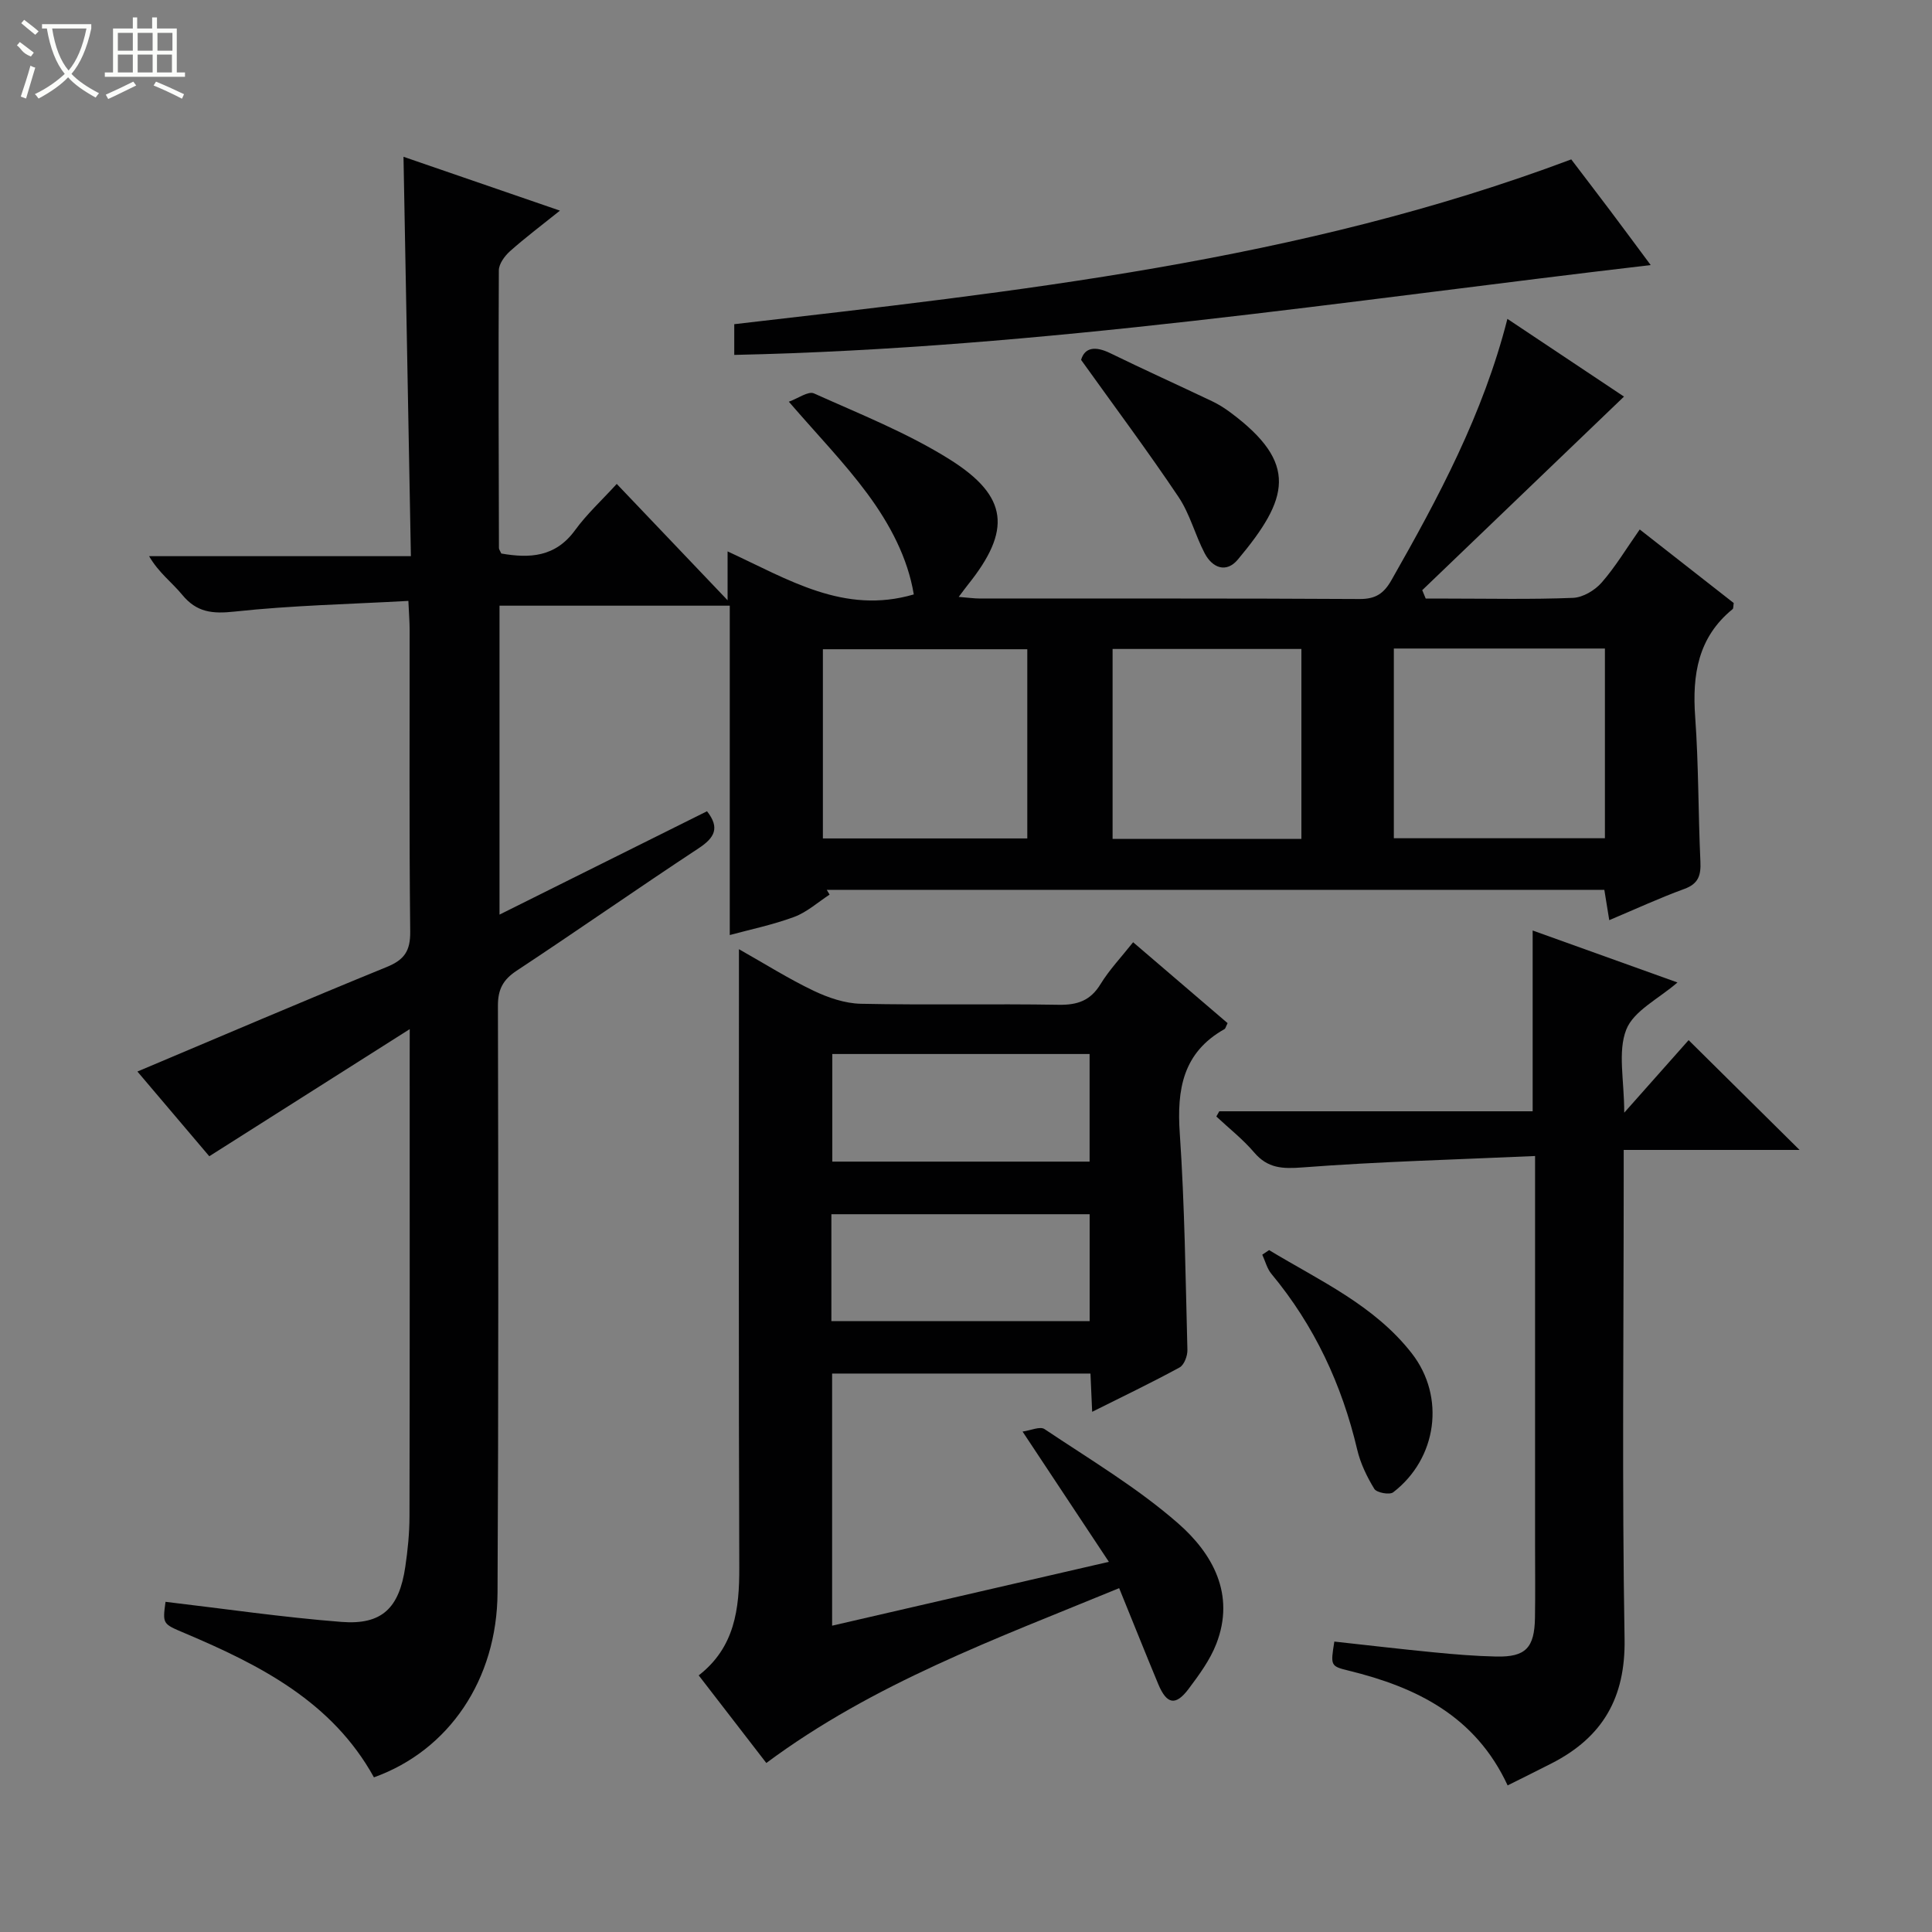 <svg enable-background="new 0 0 400 400" viewBox="0 0 400 400" xmlns="http://www.w3.org/2000/svg"><rect x="0" y="0" width="400" height="400" fill="#808080" stroke="none"/><g fill="#010102"><path d="m84.83 213.07c-14.53 9.22-27.83 17.66-41.5 26.32-4.91-5.78-9.93-11.7-14.88-17.54 17.4-7.33 34.45-14.64 51.63-21.65 3.65-1.49 4.89-3.33 4.85-7.32-.23-20.83-.1-41.66-.12-62.49 0-1.62-.14-3.25-.26-5.98-12.21.68-24.15.93-35.97 2.21-4.61.5-7.85.18-10.86-3.48-2.09-2.55-4.85-4.54-6.85-7.99h54.2c-.51-27.79-1.01-54.84-1.53-82.69 10.49 3.61 21 7.23 32.39 11.15-3.81 3.06-7.19 5.59-10.34 8.4-1.1.98-2.3 2.62-2.31 3.96-.11 19.16-.03 38.32.02 57.48 0 .3.24.59.49 1.15 5.85 1.02 11.2.77 15.27-4.83 2.43-3.34 5.53-6.18 8.63-9.58 7.78 8.17 14.93 15.68 22.95 24.09 0-3.82 0-6.48 0-10.12 12.61 5.81 24.08 13.14 38.55 8.91-1.24-7.55-4.94-14.54-9.61-20.86-4.72-6.38-10.29-12.12-16.26-19.04 1.91-.68 4.03-2.25 5.2-1.72 9.52 4.28 19.35 8.17 28.14 13.69 12.18 7.66 12.73 14.68 3.78 25.87-.51.64-1 1.31-1.95 2.57 1.8.14 3.15.34 4.49.34 26.16.02 52.32-.06 78.48.1 3.32.02 5.03-1.11 6.62-3.9 9.71-17.07 18.98-34.33 24.01-54.1 8.53 5.68 16.61 11.07 24.14 16.09-14.05 13.48-27.91 26.78-41.77 40.08.24.58.48 1.16.72 1.74h4.51c8.66 0 17.34.2 25.99-.15 2.05-.08 4.52-1.56 5.92-3.16 2.83-3.23 5.07-6.98 7.89-11 6.63 5.19 13.11 10.26 19.46 15.23-.11.67-.05 1.11-.23 1.26-7.19 5.86-8.38 13.61-7.75 22.33.72 9.95.62 19.95 1.08 29.92.13 2.83-.37 4.6-3.32 5.68-5.12 1.87-10.08 4.16-15.55 6.47-.38-2.35-.68-4.22-1.02-6.28-53.77 0-107.38 0-160.99 0 .2.33.4.66.59.99-2.43 1.58-4.69 3.64-7.34 4.62-4.46 1.65-9.17 2.62-13.33 3.75 0-22.63 0-45.21 0-68.19-16.04 0-31.72 0-47.67 0v63.96c14.55-7.25 28.76-14.32 42.96-21.4 2.72 3.46 1.55 5.5-1.74 7.67-12.64 8.33-25.05 17.01-37.68 25.35-2.81 1.86-3.88 3.85-3.87 7.25.09 40.49.13 80.98-.08 121.47-.09 18.09-10.11 32.73-25.59 38.28-8.64-15.65-23.56-23.24-39.19-29.86-4.55-1.93-4.59-1.85-3.96-6.48 12.15 1.43 24.26 3.21 36.44 4.16 8.38.65 11.94-2.86 13.2-11.4.51-3.44.86-6.94.87-10.42.07-31.33.04-62.65.04-93.98.01-1.78.01-3.58.01-6.93zm247.45-78.8c-14.73 0-29.15 0-43.7 0v39.28h43.7c0-13.31 0-26.23 0-39.28zm-161.91 39.32h42.32c0-13.25 0-26.16 0-39.17-14.25 0-28.25 0-42.32 0zm99.07.09c0-13.37 0-26.4 0-39.32-13.28 0-26.18 0-39.09 0v39.32z"/><path d="m231.71 328.81c-25.54 10.51-50.88 19.71-73.05 36.2-4.64-6.01-9.19-11.91-14-18.14 7.48-5.81 8.43-13.76 8.4-22.35-.15-40.49-.07-80.98-.07-121.47 0-1.83 0-3.66 0-6.53 5.52 3.12 10.35 6.17 15.47 8.61 3.02 1.44 6.48 2.62 9.77 2.69 13.66.29 27.33-.02 40.99.21 3.88.06 6.56-.87 8.64-4.29 1.81-2.95 4.25-5.52 6.74-8.66 6.63 5.68 13.14 11.24 19.56 16.75-.36.71-.43 1.12-.65 1.24-8.61 4.84-9.88 12.47-9.25 21.58 1.02 14.91 1.19 29.89 1.58 44.84.03 1.23-.67 3.1-1.61 3.62-5.8 3.16-11.77 6.02-18.11 9.19-.13-2.96-.23-5.25-.35-7.92-17.76 0-35.48 0-53.49 0v52.2c18.85-4.35 37.5-8.65 57.3-13.22-6.03-9.1-11.6-17.5-17.87-26.97 1.65-.22 3.62-1.14 4.55-.51 9.38 6.28 19.2 12.12 27.65 19.51 7.13 6.24 11.9 14.7 7.91 24.96-1.3 3.34-3.54 6.39-5.72 9.3-2.68 3.58-4.53 3.24-6.28-.93-2.68-6.43-5.25-12.9-8.11-19.91zm-59.39-110.59v22.28h53.27c0-7.68 0-14.93 0-22.28-17.91 0-35.48 0-53.27 0zm-.19 55.3h53.47c0-7.67 0-14.92 0-22.13-18.03 0-35.72 0-53.47 0z"/><path d="m347.3 203.41c-3.89 3.38-9.07 5.86-10.6 9.76-1.8 4.58-.42 10.41-.42 17.2 5.13-5.78 9.45-10.65 13.33-15.02 8.36 8.28 15.51 15.35 22.97 22.73-11.94 0-23.81 0-36.41 0v6.31c0 31.64-.36 63.29.18 94.93.21 12.21-4.56 20.35-15.04 25.73-2.92 1.5-5.86 2.94-9.17 4.6-6.67-14.37-18.9-20.34-32.95-23.77-3.75-.92-3.72-1.04-2.93-6.01 6.85.75 13.73 1.56 20.61 2.23 4.3.42 8.61.78 12.92.87 6.07.13 7.91-1.79 8.01-8.03.08-5 .02-9.99.02-14.99 0-24.65 0-49.3 0-73.95 0-1.8 0-3.6 0-6.66-16.38.74-32.27 1.15-48.11 2.36-4.21.32-7.23.21-10.06-3.11-2.32-2.72-5.19-4.97-7.82-7.43.2-.36.41-.72.61-1.08h64.88c0-12.52 0-24.56 0-37.43 9.88 3.55 19.72 7.08 29.98 10.76z"/><path d="m152.02 73.48c0-2 0-3.94 0-6.36 58.46-6.77 117.01-12.98 173.29-34.12 2.45 3.23 5.26 6.89 8.04 10.58 2.67 3.55 5.31 7.13 8.41 11.3-63.49 7.41-125.95 17.22-189.74 18.6z"/><path d="m223.83 74.51c.74-2.56 2.88-2.93 6.05-1.38 6.99 3.41 14.07 6.61 21.09 9.95 1.34.64 2.62 1.45 3.81 2.34 14.12 10.52 12.07 17.81 1.49 30.44-2.38 2.84-5.26 1.73-6.85-1.3-1.99-3.8-3.06-8.16-5.42-11.67-6.34-9.45-13.16-18.59-20.17-28.38z"/><path d="m262.75 258.82c10.43 6.31 21.78 11.4 29.55 21.38 7.01 9.01 5.24 21.78-3.86 28.77-.75.57-3.41.08-3.9-.71-1.53-2.5-2.87-5.27-3.54-8.11-3.18-13.5-8.87-25.7-17.76-36.4-.91-1.09-1.28-2.64-1.9-3.98.47-.31.94-.63 1.41-.95z"/></g><path d="m6.4 11.7c-2-.8-1.9-1.6-2.9-2.3l.6-.7c.9.7 1.9 1.4 2.9 2.2zm-2.1 8.3c.7-2.1 1.4-4.2 2-6.4.2.1.6.3 1 .4-.7 2.3-1.3 4.4-1.9 6.4zm3-12.8c-1.1-.9-2.1-1.7-2.9-2.4l.6-.7c1 .8 2 1.5 3 2.4zm1.4-1.3v-.9h10.2v.9c-.9 4.2-2.3 7.3-4.1 9.4 1.3 1.4 3.2 2.7 5.7 4-.2.2-.4.5-.7.9-2.5-1.4-4.4-2.7-5.7-4.2-1.4 1.5-3.5 3-6.1 4.4 0 0 0 0-.1-.1-.3-.4-.5-.7-.7-.8 2.7-1.3 4.7-2.8 6.2-4.2-1.8-2.2-3-5.3-3.7-9.4zm9.2 0h-7.1c.6 3.8 1.7 6.7 3.4 8.7 1.7-2 2.9-4.8 3.7-8.7z" fill="#fbfcfa"/><path d="m31.6 3.6h.9v2.3h4.1v9.1h1.7v.9h-16.6v-.9h1.7v-9.1h4.1v-2.3h.9v2.3h3.1v-2.3zm-4 13.3.6.8c-1.9.9-3.8 1.9-5.8 2.8-.2-.3-.3-.6-.5-.9 2-.9 3.9-1.8 5.7-2.7zm-3.2-10.1v3.7h3.1v-3.7zm0 4.5v3.7h3.1v-3.7zm4.1-4.5v3.7h3.1v-3.7zm0 4.5v3.7h3.1v-3.7zm9.1 9.1c-2.1-1.1-4.1-2-5.8-2.7l.5-.8c2.2.9 4.1 1.8 5.8 2.6l-.4.9zm-1.9-13.6h-3.1v3.7h3.1zm-3.2 4.5v3.7h3.1v-3.7z" fill="#fbfcfa"/></svg>